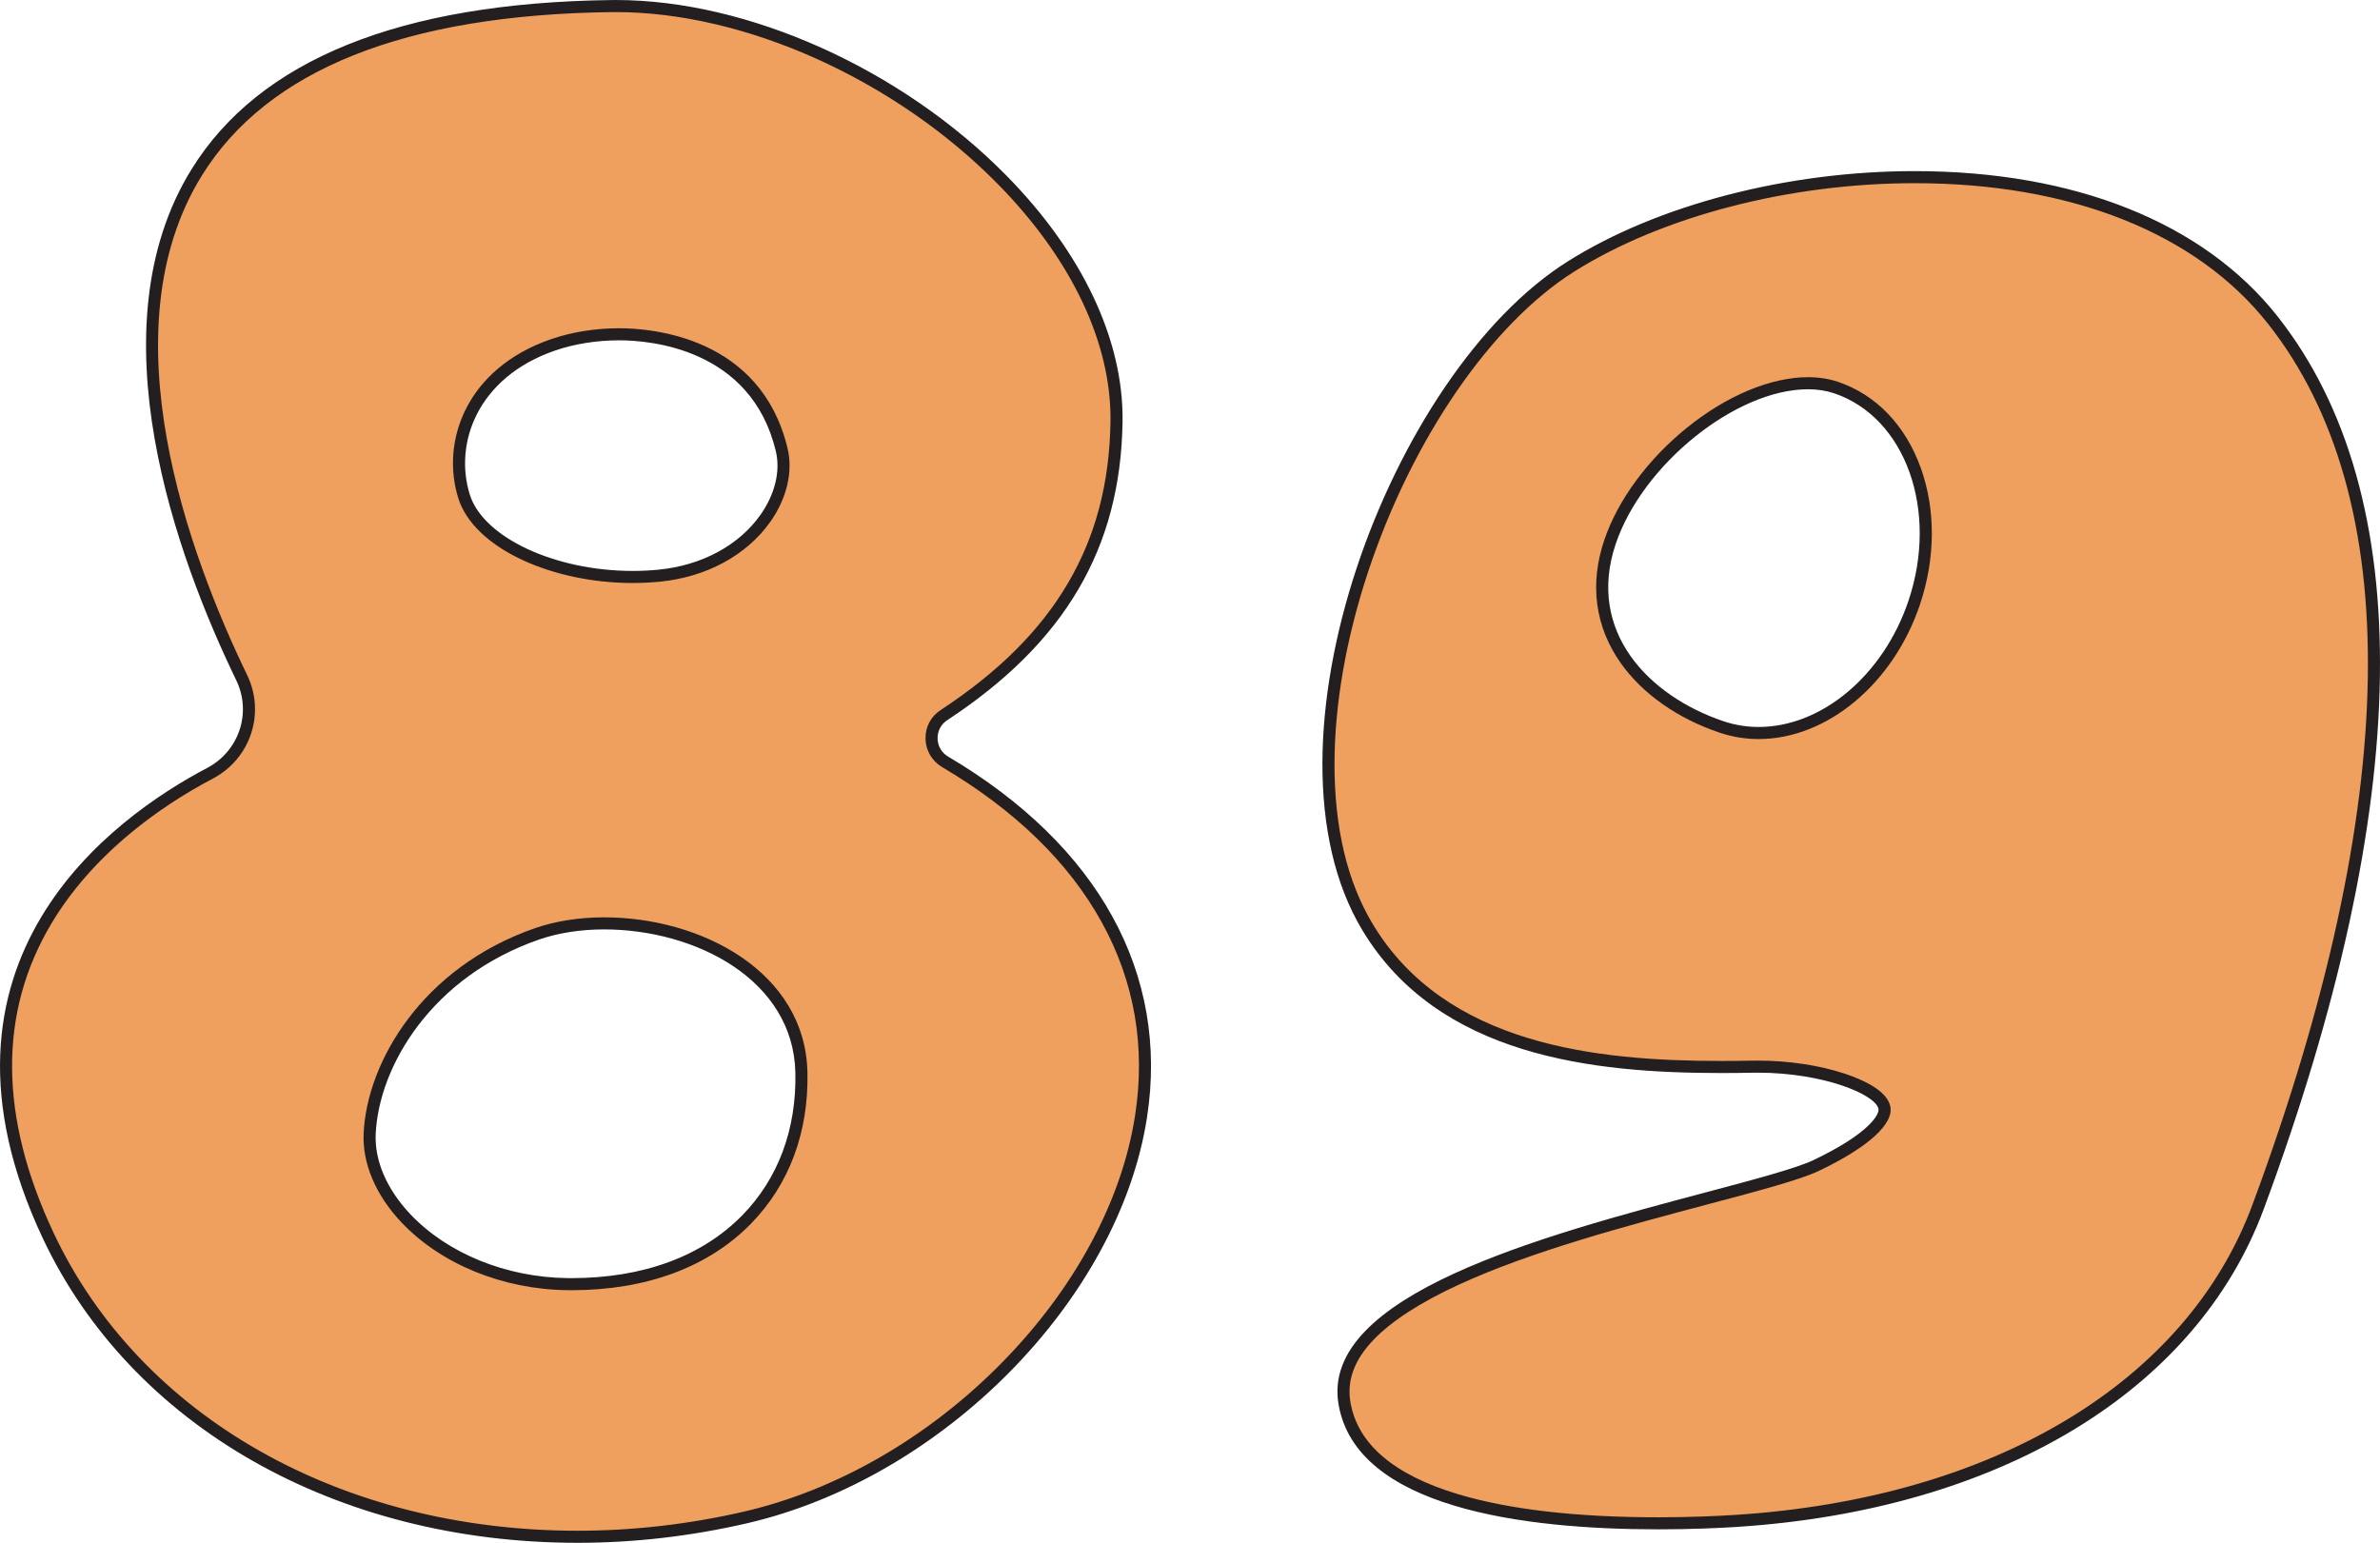 <svg xmlns="http://www.w3.org/2000/svg" width="133.619" height="86.627" viewBox="0 0 133.619 86.627">
  <g id="fr89" transform="translate(-1438.669 -2948.985)">
    <g id="Tracé_35" data-name="Tracé 35" transform="translate(1074.833 2803.622)" fill="#ef9f5e" stroke-miterlimit="10">
      <path d="M 396.272 231.652 C 382.839 231.652 371.445 225.168 366.538 214.732 C 363.419 208.1 363.385 202.147 366.435 197.04 C 367.558 195.16 369.096 193.409 371.007 191.836 C 372.398 190.69 373.951 189.663 375.624 188.783 C 377.581 187.753 378.364 185.394 377.405 183.412 C 374.116 176.611 369.414 163.883 374.875 155.051 C 378.614 149 386.442 145.855 398.141 145.704 L 398.422 145.703 C 405.75 145.703 414.254 149.527 420.085 155.446 C 424.302 159.727 426.587 164.556 426.52 169.045 C 426.415 176.008 423.336 181.242 416.832 185.516 C 416.376 185.815 416.122 186.299 416.135 186.843 C 416.149 187.389 416.427 187.861 416.898 188.14 C 425.215 193.058 429.121 200.129 427.897 208.053 C 426.334 218.159 416.583 228.047 405.698 230.565 C 402.575 231.286 399.404 231.652 396.272 231.652 Z M 397.75 197.21 C 396.4 197.21 395.102 197.413 393.997 197.795 C 387.799 199.942 384.777 205.11 384.591 209.004 C 384.515 210.606 385.234 212.296 386.618 213.762 C 388.768 216.042 392.163 217.427 395.7 217.466 L 395.92 217.468 C 400.027 217.468 403.425 216.214 405.749 213.841 C 407.833 211.712 408.898 208.858 408.829 205.587 C 408.714 200.146 403.035 197.21 397.75 197.21 Z M 398.602 164.133 C 397.291 164.133 395.999 164.341 394.865 164.734 C 390.335 166.303 388.934 170.203 389.892 173.245 C 390.286 174.497 391.492 175.648 393.287 176.488 C 395.039 177.307 397.194 177.759 399.356 177.759 C 399.856 177.759 400.356 177.735 400.842 177.688 C 403.351 177.442 405.521 176.274 406.794 174.484 C 407.677 173.242 408.015 171.829 407.721 170.607 C 406.274 164.6 400.375 164.133 398.602 164.133 Z" stroke="none"/>
      <path d="M 398.422 146.042 L 398.145 146.043 C 386.57 146.193 378.838 149.283 375.163 155.229 C 369.787 163.923 374.451 176.526 377.71 183.264 C 378.749 185.412 377.902 187.968 375.781 189.083 C 374.13 189.952 372.596 190.966 371.222 192.097 C 369.341 193.646 367.829 195.367 366.726 197.213 C 363.737 202.219 363.777 208.064 366.845 214.588 C 371.696 224.904 382.972 231.313 396.272 231.313 C 399.378 231.313 402.524 230.95 405.622 230.235 C 410.823 229.031 415.95 226.074 420.056 221.907 C 424.153 217.749 426.819 212.811 427.562 208.001 C 428.16 204.136 427.53 200.485 425.692 197.15 C 423.839 193.787 420.823 190.854 416.726 188.432 C 416.16 188.097 415.813 187.507 415.797 186.852 C 415.78 186.188 416.09 185.598 416.646 185.233 C 419.891 183.1 422.229 180.77 423.792 178.11 C 425.347 175.463 426.129 172.496 426.181 169.04 C 426.247 164.643 423.996 159.9 419.844 155.684 C 414.074 149.827 405.665 146.042 398.422 146.042 M 399.356 178.098 C 397.145 178.098 394.939 177.635 393.143 176.795 C 391.261 175.915 389.992 174.69 389.569 173.347 C 388.562 170.149 390.019 166.053 394.754 164.414 C 395.923 164.008 397.254 163.794 398.602 163.794 C 400.438 163.794 406.546 164.28 408.05 170.528 C 408.368 171.845 408.01 173.358 407.07 174.681 C 405.74 176.55 403.482 177.769 400.875 178.025 C 400.378 178.073 399.867 178.098 399.356 178.098 M 395.922 217.807 L 395.696 217.805 C 392.069 217.765 388.583 216.34 386.371 213.995 C 384.924 212.461 384.172 210.683 384.252 208.988 C 384.443 204.984 387.54 199.673 393.886 197.475 C 395.026 197.08 396.362 196.871 397.75 196.871 C 403.196 196.871 409.049 199.923 409.168 205.579 C 409.239 208.944 408.14 211.883 405.991 214.078 C 403.602 216.518 400.12 217.807 395.922 217.807 M 398.421 145.364 C 405.837 145.364 414.435 149.229 420.327 155.209 C 424.608 159.555 426.927 164.47 426.859 169.05 C 426.752 176.136 423.625 181.458 417.018 185.799 C 416.662 186.033 416.464 186.41 416.474 186.835 C 416.485 187.261 416.702 187.63 417.071 187.848 C 425.515 192.841 429.479 200.035 428.232 208.105 C 426.649 218.338 416.786 228.348 405.774 230.895 C 402.628 231.622 399.431 231.991 396.272 231.991 C 382.707 231.991 371.195 225.433 366.231 214.876 C 358.904 199.294 370.248 191.228 375.466 188.483 C 377.26 187.539 377.979 185.377 377.1 183.56 C 373.781 176.696 369.04 163.843 374.586 154.872 C 378.391 148.717 386.315 145.518 398.136 145.366 L 398.421 145.364 Z M 399.356 177.42 C 399.843 177.42 400.332 177.397 400.809 177.35 C 403.22 177.114 405.301 175.998 406.518 174.288 C 407.344 173.127 407.663 171.814 407.391 170.687 C 406.003 164.92 400.312 164.472 398.602 164.472 C 397.329 164.472 396.075 164.673 394.976 165.054 C 390.65 166.552 389.307 170.258 390.215 173.143 C 390.971 175.542 394.986 177.42 399.356 177.42 Z M 395.922 217.129 C 399.935 217.129 403.248 215.91 405.507 213.604 C 407.526 211.542 408.557 208.772 408.49 205.594 C 408.38 200.368 402.874 197.549 397.75 197.549 C 396.438 197.549 395.178 197.745 394.108 198.115 C 388.058 200.211 385.11 205.237 384.929 209.02 C 384.858 210.529 385.545 212.131 386.864 213.53 C 388.953 215.744 392.258 217.089 395.704 217.127 L 395.922 217.129 Z" stroke="none" fill="#231f20"/>
    </g>
    <g id="Tracé_142" data-name="Tracé 142" transform="translate(1030.857 2809.082)" fill="#ef9f5e" stroke-miterlimit="10">
      <path d="M 500.917 225.437 C 496.277 225.437 492.455 224.994 489.557 224.12 C 485.836 222.999 483.73 221.181 483.298 218.716 C 482.85 216.163 484.903 213.877 489.574 211.727 C 493.691 209.832 498.987 208.425 503.66 207.183 C 506.402 206.454 508.771 205.824 509.77 205.348 C 512.813 203.897 513.746 202.712 513.605 202.086 C 513.34 200.908 509.882 199.794 506.491 199.794 L 506.206 199.797 C 505.598 199.808 505.001 199.814 504.43 199.814 C 497.386 199.814 488.764 198.92 484.581 191.948 C 483.121 189.514 482.385 186.419 482.395 182.75 C 482.404 179.39 483.062 175.641 484.298 171.91 C 486.795 164.371 491.285 157.838 496.017 154.862 C 501.007 151.724 508.217 149.85 515.305 149.85 C 524.185 149.85 531.324 152.698 535.407 157.869 C 543.258 167.81 542.976 185.026 534.592 207.657 C 530.844 217.774 519.876 224.37 505.252 225.302 C 504.291 225.364 502.759 225.437 500.917 225.437 Z M 509.318 161.421 C 507.314 161.421 504.921 162.422 502.754 164.166 C 500.597 165.902 498.936 168.153 498.199 170.341 C 497.402 172.706 497.705 174.984 499.074 176.929 C 500.25 178.599 502.166 179.946 504.469 180.722 C 505.136 180.947 505.835 181.061 506.547 181.061 C 510.237 181.061 513.827 178.056 515.276 173.753 C 516.128 171.226 516.149 168.58 515.334 166.304 C 514.51 163.999 512.931 162.351 510.891 161.664 C 510.412 161.503 509.883 161.421 509.318 161.421 Z" stroke="none"/>
      <path d="M 515.305 150.189 C 508.278 150.189 501.135 152.043 496.198 155.149 C 491.529 158.085 487.093 164.548 484.619 172.016 C 483.394 175.714 482.742 179.426 482.734 182.751 C 482.724 186.357 483.444 189.393 484.872 191.774 C 488.967 198.6 497.475 199.475 504.43 199.475 C 504.999 199.475 505.594 199.47 506.197 199.458 L 506.203 199.458 L 506.491 199.455 C 508.223 199.455 509.968 199.718 511.404 200.197 C 512.451 200.547 513.74 201.145 513.935 202.011 C 514.159 203.002 512.694 204.329 509.915 205.653 C 508.889 206.143 506.506 206.777 503.747 207.51 C 499.087 208.749 493.807 210.152 489.715 212.035 C 487.556 213.029 485.947 214.069 484.931 215.127 C 483.84 216.265 483.415 217.42 483.632 218.658 C 484.04 220.986 486.066 222.714 489.655 223.796 C 492.521 224.66 496.31 225.098 500.917 225.098 C 502.75 225.098 504.274 225.025 505.23 224.964 C 519.717 224.041 530.574 217.527 534.274 207.539 C 538.442 196.291 540.619 186.332 540.747 177.94 C 540.874 169.631 538.988 162.949 535.141 158.079 C 531.124 152.991 524.079 150.189 515.305 150.189 M 506.547 181.4 C 505.798 181.4 505.062 181.28 504.361 181.043 C 501.99 180.245 500.014 178.853 498.797 177.124 C 497.363 175.088 497.045 172.705 497.878 170.233 C 498.635 167.985 500.335 165.677 502.542 163.902 C 504.768 162.11 507.238 161.082 509.318 161.082 C 509.92 161.082 510.485 161.17 510.999 161.342 C 513.14 162.064 514.793 163.785 515.653 166.189 C 516.494 168.537 516.474 171.262 515.598 173.861 C 514.102 178.3 510.38 181.4 506.547 181.4 M 515.305 149.511 C 524.29 149.511 531.524 152.404 535.673 157.659 C 543.601 167.697 543.338 185.027 534.91 207.775 C 531.114 218.021 520.035 224.7 505.274 225.641 C 504.309 225.702 502.769 225.775 500.917 225.775 C 493.286 225.775 483.978 224.561 482.964 218.775 C 481.886 212.621 494.42 209.288 503.573 206.855 C 506.3 206.13 508.654 205.504 509.624 205.042 C 512.809 203.523 513.339 202.447 513.274 202.16 C 513.091 201.344 510.16 200.133 506.491 200.133 L 506.21 200.136 C 505.627 200.147 505.034 200.153 504.43 200.153 C 497.297 200.153 488.561 199.24 484.291 192.122 C 478.048 181.716 485.845 160.859 495.837 154.575 C 500.879 151.404 508.157 149.511 515.305 149.511 Z M 506.547 180.722 C 510.093 180.722 513.551 177.812 514.955 173.645 C 516.667 168.568 514.795 163.337 510.782 161.985 C 510.34 161.836 509.846 161.76 509.318 161.76 C 505.273 161.76 500.025 165.983 498.52 170.449 C 496.866 175.357 500.371 178.984 504.577 180.401 C 505.21 180.614 505.873 180.722 506.547 180.722 Z" stroke="none" fill="#231f20"/>
    </g>
  </g>
</svg>
